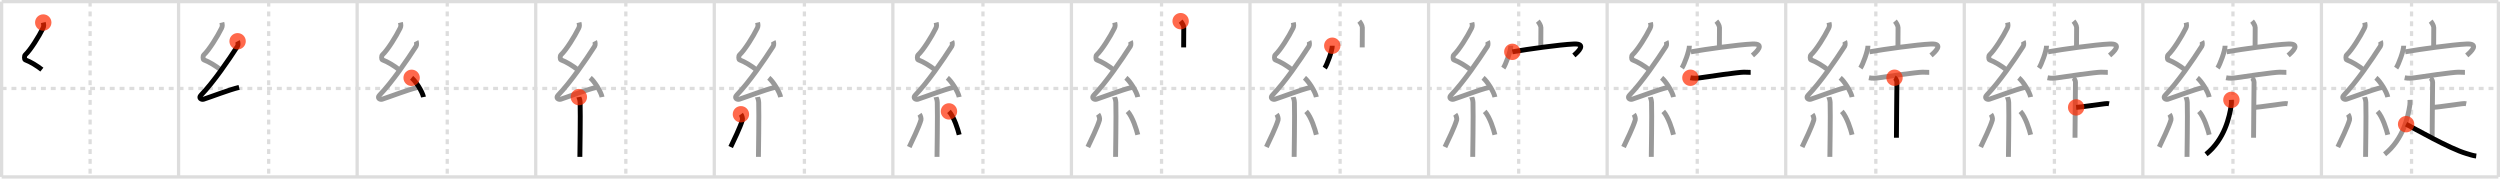 <svg width="1526px" height="109px" viewBox="0 0 1526 109" xmlns="http://www.w3.org/2000/svg" xmlns:xlink="http://www.w3.org/1999/xlink" xml:space="preserve" version="1.1"  baseProfile="full">
<line x1="1" y1="1" x2="1525" y2="1" style="stroke:#ddd;stroke-width:2" />
<line x1="1" y1="1" x2="1" y2="108" style="stroke:#ddd;stroke-width:2" />
<line x1="1" y1="108" x2="1525" y2="108" style="stroke:#ddd;stroke-width:2" />
<line x1="1525" y1="1" x2="1525" y2="108" style="stroke:#ddd;stroke-width:2" />
<line x1="109" y1="1" x2="109" y2="108" style="stroke:#ddd;stroke-width:2" />
<line x1="218" y1="1" x2="218" y2="108" style="stroke:#ddd;stroke-width:2" />
<line x1="327" y1="1" x2="327" y2="108" style="stroke:#ddd;stroke-width:2" />
<line x1="436" y1="1" x2="436" y2="108" style="stroke:#ddd;stroke-width:2" />
<line x1="545" y1="1" x2="545" y2="108" style="stroke:#ddd;stroke-width:2" />
<line x1="654" y1="1" x2="654" y2="108" style="stroke:#ddd;stroke-width:2" />
<line x1="763" y1="1" x2="763" y2="108" style="stroke:#ddd;stroke-width:2" />
<line x1="872" y1="1" x2="872" y2="108" style="stroke:#ddd;stroke-width:2" />
<line x1="981" y1="1" x2="981" y2="108" style="stroke:#ddd;stroke-width:2" />
<line x1="1090" y1="1" x2="1090" y2="108" style="stroke:#ddd;stroke-width:2" />
<line x1="1199" y1="1" x2="1199" y2="108" style="stroke:#ddd;stroke-width:2" />
<line x1="1308" y1="1" x2="1308" y2="108" style="stroke:#ddd;stroke-width:2" />
<line x1="1417" y1="1" x2="1417" y2="108" style="stroke:#ddd;stroke-width:2" />
<line x1="1" y1="54" x2="1525" y2="54" style="stroke:#ddd;stroke-width:2;stroke-dasharray:3 3" />
<line x1="55" y1="1" x2="55" y2="108" style="stroke:#ddd;stroke-width:2;stroke-dasharray:3 3" />
<line x1="164" y1="1" x2="164" y2="108" style="stroke:#ddd;stroke-width:2;stroke-dasharray:3 3" />
<line x1="273" y1="1" x2="273" y2="108" style="stroke:#ddd;stroke-width:2;stroke-dasharray:3 3" />
<line x1="382" y1="1" x2="382" y2="108" style="stroke:#ddd;stroke-width:2;stroke-dasharray:3 3" />
<line x1="491" y1="1" x2="491" y2="108" style="stroke:#ddd;stroke-width:2;stroke-dasharray:3 3" />
<line x1="600" y1="1" x2="600" y2="108" style="stroke:#ddd;stroke-width:2;stroke-dasharray:3 3" />
<line x1="709" y1="1" x2="709" y2="108" style="stroke:#ddd;stroke-width:2;stroke-dasharray:3 3" />
<line x1="818" y1="1" x2="818" y2="108" style="stroke:#ddd;stroke-width:2;stroke-dasharray:3 3" />
<line x1="927" y1="1" x2="927" y2="108" style="stroke:#ddd;stroke-width:2;stroke-dasharray:3 3" />
<line x1="1036" y1="1" x2="1036" y2="108" style="stroke:#ddd;stroke-width:2;stroke-dasharray:3 3" />
<line x1="1145" y1="1" x2="1145" y2="108" style="stroke:#ddd;stroke-width:2;stroke-dasharray:3 3" />
<line x1="1254" y1="1" x2="1254" y2="108" style="stroke:#ddd;stroke-width:2;stroke-dasharray:3 3" />
<line x1="1363" y1="1" x2="1363" y2="108" style="stroke:#ddd;stroke-width:2;stroke-dasharray:3 3" />
<line x1="1472" y1="1" x2="1472" y2="108" style="stroke:#ddd;stroke-width:2;stroke-dasharray:3 3" />
<path d="M26.4,13.75c0.31,1.21,0.47,2.18-0.16,3.44c-2.49,5.06-7.71,13.46-10.82,16.29c-0.64,0.58-0.62,2.81,0,3.04c3.26,1.21,7.34,3.74,10.14,5.97" style="fill:none;stroke:black;stroke-width:3" />
<circle cx="26.4" cy="13.75" r="5" stroke-width="0" fill="#FF2A00" opacity="0.7" />
<path d="M135.4,13.75c0.31,1.21,0.47,2.18-0.16,3.44c-2.49,5.06-7.71,13.46-10.82,16.29c-0.64,0.58-0.62,2.81,0,3.04c3.26,1.21,7.34,3.74,10.14,5.97" style="fill:none;stroke:#999;stroke-width:3" />
<path d="M145.03,25.19c0.29,0.55,0.38,2.35,0,2.94c-5.53,8.62-14.78,22.12-22.38,29.98c-1.74,1.8,0.43,2.83,1.57,2.47c4.75-1.53,15.62-5.77,21.73-7.24" style="fill:none;stroke:black;stroke-width:3" />
<circle cx="145.03" cy="25.19" r="5" stroke-width="0" fill="#FF2A00" opacity="0.7" />
<path d="M244.4,13.75c0.31,1.21,0.47,2.18-0.16,3.44c-2.49,5.06-7.71,13.46-10.82,16.29c-0.64,0.58-0.62,2.81,0,3.04c3.26,1.21,7.34,3.74,10.14,5.97" style="fill:none;stroke:#999;stroke-width:3" />
<path d="M254.03,25.19c0.29,0.55,0.38,2.35,0,2.94c-5.53,8.62-14.78,22.12-22.38,29.98c-1.74,1.8,0.43,2.83,1.57,2.47c4.75-1.53,15.62-5.77,21.73-7.24" style="fill:none;stroke:#999;stroke-width:3" />
<path d="M251.25,47.5c2.56,2.07,6.61,8.52,7.25,11.75" style="fill:none;stroke:black;stroke-width:3" />
<circle cx="251.25" cy="47.5" r="5" stroke-width="0" fill="#FF2A00" opacity="0.7" />
<path d="M353.4,13.75c0.31,1.21,0.47,2.18-0.16,3.44c-2.49,5.06-7.71,13.46-10.82,16.29c-0.64,0.58-0.62,2.81,0,3.04c3.26,1.21,7.34,3.74,10.14,5.97" style="fill:none;stroke:#999;stroke-width:3" />
<path d="M363.03,25.19c0.29,0.55,0.38,2.35,0,2.94c-5.53,8.62-14.78,22.12-22.38,29.98c-1.74,1.8,0.43,2.83,1.57,2.47c4.75-1.53,15.62-5.77,21.73-7.24" style="fill:none;stroke:#999;stroke-width:3" />
<path d="M360.25,47.5c2.56,2.07,6.61,8.52,7.25,11.75" style="fill:none;stroke:#999;stroke-width:3" />
<path d="M353.33,59.26c0.05,0.29,0.73,1.48,0.78,3.28c0.25,8.64-0.16,30.27-0.16,33.21" style="fill:none;stroke:black;stroke-width:3" />
<circle cx="353.33" cy="59.26" r="5" stroke-width="0" fill="#FF2A00" opacity="0.7" />
<path d="M462.4,13.75c0.31,1.21,0.47,2.18-0.16,3.44c-2.49,5.06-7.71,13.46-10.82,16.29c-0.64,0.58-0.62,2.81,0,3.04c3.26,1.21,7.34,3.74,10.14,5.97" style="fill:none;stroke:#999;stroke-width:3" />
<path d="M472.03,25.19c0.29,0.55,0.38,2.35,0,2.94c-5.53,8.62-14.78,22.12-22.38,29.98c-1.74,1.8,0.43,2.83,1.57,2.47c4.75-1.53,15.62-5.77,21.73-7.24" style="fill:none;stroke:#999;stroke-width:3" />
<path d="M469.25,47.5c2.56,2.07,6.61,8.52,7.25,11.75" style="fill:none;stroke:#999;stroke-width:3" />
<path d="M462.33,59.26c0.05,0.29,0.73,1.48,0.78,3.28c0.25,8.64-0.16,30.27-0.16,33.21" style="fill:none;stroke:#999;stroke-width:3" />
<path d="M452.26,69.75c0.74,1,1.09,2.78,0.9,3.45C451.9,77.57,447.77,86,446.0,89.75" style="fill:none;stroke:black;stroke-width:3" />
<circle cx="452.26" cy="69.75" r="5" stroke-width="0" fill="#FF2A00" opacity="0.7" />
<path d="M571.4,13.75c0.31,1.21,0.47,2.18-0.16,3.44c-2.49,5.06-7.71,13.46-10.82,16.29c-0.64,0.58-0.62,2.81,0,3.04c3.26,1.21,7.34,3.74,10.14,5.97" style="fill:none;stroke:#999;stroke-width:3" />
<path d="M581.03,25.19c0.29,0.55,0.38,2.35,0,2.94c-5.53,8.62-14.78,22.12-22.38,29.98c-1.74,1.8,0.43,2.83,1.57,2.47c4.75-1.53,15.62-5.77,21.73-7.24" style="fill:none;stroke:#999;stroke-width:3" />
<path d="M578.25,47.5c2.56,2.07,6.61,8.52,7.25,11.75" style="fill:none;stroke:#999;stroke-width:3" />
<path d="M571.33,59.26c0.05,0.29,0.73,1.48,0.78,3.28c0.25,8.64-0.16,30.27-0.16,33.21" style="fill:none;stroke:#999;stroke-width:3" />
<path d="M561.26,69.75c0.74,1,1.09,2.78,0.9,3.45C560.9,77.57,556.77,86,555.0,89.75" style="fill:none;stroke:#999;stroke-width:3" />
<path d="M579.25,68c3.12,3.37,5.52,11.2,6.25,14.25" style="fill:none;stroke:black;stroke-width:3" />
<circle cx="579.25" cy="68.0" r="5" stroke-width="0" fill="#FF2A00" opacity="0.7" />
<path d="M680.4,13.75c0.31,1.21,0.47,2.18-0.16,3.44c-2.49,5.06-7.71,13.46-10.82,16.29c-0.64,0.58-0.62,2.81,0,3.04c3.26,1.21,7.34,3.74,10.14,5.97" style="fill:none;stroke:#999;stroke-width:3" />
<path d="M690.03,25.19c0.29,0.55,0.38,2.35,0,2.94c-5.53,8.62-14.78,22.12-22.38,29.98c-1.74,1.8,0.43,2.83,1.57,2.47c4.75-1.53,15.62-5.77,21.73-7.24" style="fill:none;stroke:#999;stroke-width:3" />
<path d="M687.25,47.5c2.56,2.07,6.61,8.52,7.25,11.75" style="fill:none;stroke:#999;stroke-width:3" />
<path d="M680.33,59.26c0.05,0.29,0.73,1.48,0.78,3.28c0.25,8.64-0.16,30.27-0.16,33.21" style="fill:none;stroke:#999;stroke-width:3" />
<path d="M670.26,69.75c0.74,1,1.09,2.78,0.9,3.45C669.9,77.57,665.77,86,664.0,89.75" style="fill:none;stroke:#999;stroke-width:3" />
<path d="M688.25,68c3.12,3.37,5.52,11.2,6.25,14.25" style="fill:none;stroke:#999;stroke-width:3" />
<path d="M720.66,12.92c0.71,0.8,1.93,2.8,1.91,3.9c-0.07,3.46-0.07,8.98-0.07,12.13" style="fill:none;stroke:black;stroke-width:3" />
<circle cx="720.66" cy="12.92" r="5" stroke-width="0" fill="#FF2A00" opacity="0.7" />
<path d="M789.4,13.75c0.31,1.21,0.47,2.18-0.16,3.44c-2.49,5.06-7.71,13.46-10.82,16.29c-0.64,0.58-0.62,2.81,0,3.04c3.26,1.21,7.34,3.74,10.14,5.97" style="fill:none;stroke:#999;stroke-width:3" />
<path d="M799.03,25.19c0.29,0.55,0.38,2.35,0,2.94c-5.53,8.62-14.78,22.12-22.38,29.98c-1.74,1.8,0.43,2.83,1.57,2.47c4.75-1.53,15.62-5.77,21.73-7.24" style="fill:none;stroke:#999;stroke-width:3" />
<path d="M796.25,47.5c2.56,2.07,6.61,8.52,7.25,11.75" style="fill:none;stroke:#999;stroke-width:3" />
<path d="M789.33,59.26c0.05,0.29,0.73,1.48,0.78,3.28c0.25,8.64-0.16,30.27-0.16,33.21" style="fill:none;stroke:#999;stroke-width:3" />
<path d="M779.26,69.75c0.74,1,1.09,2.78,0.9,3.45C778.9,77.57,774.77,86,773.0,89.75" style="fill:none;stroke:#999;stroke-width:3" />
<path d="M797.25,68c3.12,3.37,5.52,11.2,6.25,14.25" style="fill:none;stroke:#999;stroke-width:3" />
<path d="M829.66,12.92c0.71,0.8,1.93,2.8,1.91,3.9c-0.07,3.46-0.07,8.98-0.07,12.13" style="fill:none;stroke:#999;stroke-width:3" />
<path d="M813.21,27.91c0,3.09-3.17,11.58-4.61,13.64" style="fill:none;stroke:black;stroke-width:3" />
<circle cx="813.21" cy="27.91" r="5" stroke-width="0" fill="#FF2A00" opacity="0.7" />
<path d="M898.4,13.75c0.31,1.21,0.47,2.18-0.16,3.44c-2.49,5.06-7.71,13.46-10.82,16.29c-0.64,0.58-0.62,2.81,0,3.04c3.26,1.21,7.34,3.74,10.14,5.97" style="fill:none;stroke:#999;stroke-width:3" />
<path d="M908.03,25.19c0.29,0.55,0.38,2.35,0,2.94c-5.53,8.62-14.78,22.12-22.38,29.98c-1.74,1.8,0.43,2.83,1.57,2.47c4.75-1.53,15.62-5.77,21.73-7.24" style="fill:none;stroke:#999;stroke-width:3" />
<path d="M905.25,47.5c2.56,2.07,6.61,8.52,7.25,11.75" style="fill:none;stroke:#999;stroke-width:3" />
<path d="M898.33,59.26c0.05,0.29,0.73,1.48,0.78,3.28c0.25,8.64-0.16,30.27-0.16,33.21" style="fill:none;stroke:#999;stroke-width:3" />
<path d="M888.26,69.75c0.74,1,1.09,2.78,0.9,3.45C887.9,77.57,883.77,86,882.0,89.75" style="fill:none;stroke:#999;stroke-width:3" />
<path d="M906.25,68c3.12,3.37,5.52,11.2,6.25,14.25" style="fill:none;stroke:#999;stroke-width:3" />
<path d="M938.66,12.92c0.71,0.8,1.93,2.8,1.91,3.9c-0.07,3.46-0.07,8.98-0.07,12.13" style="fill:none;stroke:#999;stroke-width:3" />
<path d="M922.21,27.91c0,3.09-3.17,11.58-4.61,13.64" style="fill:none;stroke:#999;stroke-width:3" />
<path d="M923.12,31.64c9.38-1.64,28.7-4.38,37.53-4.78c8.1-0.36,2.56,4.83,0.04,6.97" style="fill:none;stroke:black;stroke-width:3" />
<circle cx="923.12" cy="31.64" r="5" stroke-width="0" fill="#FF2A00" opacity="0.7" />
<path d="M1007.4,13.75c0.31,1.21,0.47,2.18-0.16,3.44c-2.49,5.06-7.71,13.46-10.82,16.29c-0.64,0.58-0.62,2.81,0,3.04c3.26,1.21,7.34,3.74,10.14,5.97" style="fill:none;stroke:#999;stroke-width:3" />
<path d="M1017.03,25.19c0.29,0.55,0.38,2.35,0,2.94c-5.53,8.62-14.78,22.12-22.38,29.98c-1.74,1.8,0.43,2.83,1.57,2.47c4.75-1.53,15.62-5.77,21.73-7.24" style="fill:none;stroke:#999;stroke-width:3" />
<path d="M1014.25,47.5c2.56,2.07,6.61,8.52,7.25,11.75" style="fill:none;stroke:#999;stroke-width:3" />
<path d="M1007.33,59.26c0.05,0.29,0.73,1.48,0.78,3.28c0.25,8.64-0.16,30.27-0.16,33.21" style="fill:none;stroke:#999;stroke-width:3" />
<path d="M997.26,69.75c0.74,1,1.09,2.78,0.9,3.45C996.9,77.57,992.77,86,991.0,89.75" style="fill:none;stroke:#999;stroke-width:3" />
<path d="M1015.25,68c3.12,3.37,5.52,11.2,6.25,14.25" style="fill:none;stroke:#999;stroke-width:3" />
<path d="M1047.66,12.92c0.71,0.8,1.93,2.8,1.91,3.9c-0.07,3.46-0.07,8.98-0.07,12.13" style="fill:none;stroke:#999;stroke-width:3" />
<path d="M1031.21,27.91c0,3.09-3.17,11.58-4.61,13.64" style="fill:none;stroke:#999;stroke-width:3" />
<path d="M1032.12,31.64c9.38-1.64,28.7-4.38,37.53-4.78c8.1-0.36,2.56,4.83,0.04,6.97" style="fill:none;stroke:#999;stroke-width:3" />
<path d="M1031.82,47.46c2.07,0.42,4.07,0.33,6.17,0c4.97-0.78,23.21-3.4,26.5-3.4c2.84,0,1.83,0.12,4.11,0.12" style="fill:none;stroke:black;stroke-width:3" />
<circle cx="1031.82" cy="47.46" r="5" stroke-width="0" fill="#FF2A00" opacity="0.7" />
<path d="M1116.4,13.75c0.31,1.21,0.47,2.18-0.16,3.44c-2.49,5.06-7.71,13.46-10.82,16.29c-0.64,0.58-0.62,2.81,0,3.04c3.26,1.21,7.34,3.74,10.14,5.97" style="fill:none;stroke:#999;stroke-width:3" />
<path d="M1126.03,25.19c0.29,0.55,0.38,2.35,0,2.94c-5.53,8.62-14.78,22.12-22.38,29.98c-1.74,1.8,0.43,2.83,1.57,2.47c4.75-1.53,15.62-5.77,21.73-7.24" style="fill:none;stroke:#999;stroke-width:3" />
<path d="M1123.25,47.5c2.56,2.07,6.61,8.52,7.25,11.75" style="fill:none;stroke:#999;stroke-width:3" />
<path d="M1116.33,59.26c0.05,0.29,0.73,1.48,0.78,3.28c0.25,8.64-0.16,30.27-0.16,33.21" style="fill:none;stroke:#999;stroke-width:3" />
<path d="M1106.26,69.75c0.74,1,1.09,2.78,0.9,3.45C1105.9,77.57,1101.77,86,1100.0,89.75" style="fill:none;stroke:#999;stroke-width:3" />
<path d="M1124.25,68c3.12,3.37,5.52,11.2,6.25,14.25" style="fill:none;stroke:#999;stroke-width:3" />
<path d="M1156.66,12.92c0.71,0.8,1.93,2.8,1.91,3.9c-0.07,3.46-0.07,8.98-0.07,12.13" style="fill:none;stroke:#999;stroke-width:3" />
<path d="M1140.21,27.91c0,3.09-3.17,11.58-4.61,13.64" style="fill:none;stroke:#999;stroke-width:3" />
<path d="M1141.12,31.64c9.38-1.64,28.7-4.38,37.53-4.78c8.1-0.36,2.56,4.83,0.04,6.97" style="fill:none;stroke:#999;stroke-width:3" />
<path d="M1140.82,47.46c2.07,0.42,4.07,0.33,6.17,0c4.97-0.78,23.21-3.4,26.5-3.4c2.84,0,1.83,0.12,4.11,0.12" style="fill:none;stroke:#999;stroke-width:3" />
<path d="M1156.41,47.45c0.81,0.42,1.46,1.89,1.46,2.75c0,5.55-0.29,24.05-0.29,33.87" style="fill:none;stroke:black;stroke-width:3" />
<circle cx="1156.41" cy="47.45" r="5" stroke-width="0" fill="#FF2A00" opacity="0.7" />
<path d="M1225.4,13.75c0.31,1.21,0.47,2.18-0.16,3.44c-2.49,5.06-7.71,13.46-10.82,16.29c-0.64,0.58-0.62,2.81,0,3.04c3.26,1.21,7.34,3.74,10.14,5.97" style="fill:none;stroke:#999;stroke-width:3" />
<path d="M1235.03,25.19c0.29,0.55,0.38,2.35,0,2.94c-5.53,8.62-14.78,22.12-22.38,29.98c-1.74,1.8,0.43,2.83,1.57,2.47c4.75-1.53,15.62-5.77,21.73-7.24" style="fill:none;stroke:#999;stroke-width:3" />
<path d="M1232.25,47.5c2.56,2.07,6.61,8.52,7.25,11.75" style="fill:none;stroke:#999;stroke-width:3" />
<path d="M1225.33,59.26c0.05,0.29,0.73,1.48,0.78,3.28c0.25,8.64-0.16,30.27-0.16,33.21" style="fill:none;stroke:#999;stroke-width:3" />
<path d="M1215.26,69.75c0.74,1,1.09,2.78,0.9,3.45C1214.9,77.57,1210.77,86,1209.0,89.75" style="fill:none;stroke:#999;stroke-width:3" />
<path d="M1233.25,68c3.12,3.37,5.52,11.2,6.25,14.25" style="fill:none;stroke:#999;stroke-width:3" />
<path d="M1265.66,12.92c0.71,0.8,1.93,2.8,1.91,3.9c-0.07,3.46-0.07,8.98-0.07,12.13" style="fill:none;stroke:#999;stroke-width:3" />
<path d="M1249.21,27.91c0,3.09-3.17,11.58-4.61,13.64" style="fill:none;stroke:#999;stroke-width:3" />
<path d="M1250.12,31.64c9.38-1.64,28.7-4.38,37.53-4.78c8.1-0.36,2.56,4.83,0.04,6.97" style="fill:none;stroke:#999;stroke-width:3" />
<path d="M1249.82,47.46c2.07,0.42,4.07,0.33,6.17,0c4.97-0.78,23.21-3.4,26.5-3.4c2.84,0,1.83,0.12,4.11,0.12" style="fill:none;stroke:#999;stroke-width:3" />
<path d="M1265.41,47.45c0.81,0.42,1.46,1.89,1.46,2.75c0,5.55-0.29,24.05-0.29,33.87" style="fill:none;stroke:#999;stroke-width:3" />
<path d="M1267.28,65.56c5.97-0.55,8.34-1.11,17.35-2.22c1.45-0.18,1.82-0.18,2.74,0" style="fill:none;stroke:black;stroke-width:3" />
<circle cx="1267.28" cy="65.56" r="5" stroke-width="0" fill="#FF2A00" opacity="0.7" />
<path d="M1334.4,13.75c0.31,1.21,0.47,2.18-0.16,3.44c-2.49,5.06-7.71,13.46-10.82,16.29c-0.64,0.58-0.62,2.81,0,3.04c3.26,1.21,7.34,3.74,10.14,5.97" style="fill:none;stroke:#999;stroke-width:3" />
<path d="M1344.03,25.19c0.29,0.55,0.38,2.35,0,2.94c-5.53,8.62-14.78,22.12-22.38,29.98c-1.74,1.8,0.43,2.83,1.57,2.47c4.75-1.53,15.62-5.77,21.73-7.24" style="fill:none;stroke:#999;stroke-width:3" />
<path d="M1341.25,47.5c2.56,2.07,6.61,8.52,7.25,11.75" style="fill:none;stroke:#999;stroke-width:3" />
<path d="M1334.33,59.26c0.05,0.29,0.73,1.48,0.78,3.28c0.25,8.64-0.16,30.27-0.16,33.21" style="fill:none;stroke:#999;stroke-width:3" />
<path d="M1324.26,69.75c0.74,1,1.09,2.78,0.9,3.45C1323.9,77.57,1319.77,86,1318.0,89.75" style="fill:none;stroke:#999;stroke-width:3" />
<path d="M1342.25,68c3.12,3.37,5.52,11.2,6.25,14.25" style="fill:none;stroke:#999;stroke-width:3" />
<path d="M1374.66,12.92c0.71,0.8,1.93,2.8,1.91,3.9c-0.07,3.46-0.07,8.98-0.07,12.13" style="fill:none;stroke:#999;stroke-width:3" />
<path d="M1358.21,27.91c0,3.09-3.17,11.58-4.61,13.64" style="fill:none;stroke:#999;stroke-width:3" />
<path d="M1359.12,31.64c9.38-1.64,28.7-4.38,37.53-4.78c8.1-0.36,2.56,4.83,0.04,6.97" style="fill:none;stroke:#999;stroke-width:3" />
<path d="M1358.82,47.46c2.07,0.42,4.07,0.33,6.17,0c4.97-0.78,23.21-3.4,26.5-3.4c2.84,0,1.83,0.12,4.11,0.12" style="fill:none;stroke:#999;stroke-width:3" />
<path d="M1374.41,47.45c0.81,0.42,1.46,1.89,1.46,2.75c0,5.55-0.29,24.05-0.29,33.87" style="fill:none;stroke:#999;stroke-width:3" />
<path d="M1376.28,65.56c5.97-0.55,8.34-1.11,17.35-2.22c1.45-0.18,1.82-0.18,2.74,0" style="fill:none;stroke:#999;stroke-width:3" />
<path d="M1362.04,60.96c0.04,0.81,0.09,2.1-0.09,3.27C1360.9,71.13,1358.0,85,1346.56,94.17" style="fill:none;stroke:black;stroke-width:3" />
<circle cx="1362.04" cy="60.96" r="5" stroke-width="0" fill="#FF2A00" opacity="0.7" />
<path d="M1443.4,13.75c0.31,1.21,0.47,2.18-0.16,3.44c-2.49,5.06-7.71,13.46-10.82,16.29c-0.64,0.58-0.62,2.81,0,3.04c3.26,1.21,7.34,3.74,10.14,5.97" style="fill:none;stroke:#999;stroke-width:3" />
<path d="M1453.03,25.19c0.29,0.55,0.38,2.35,0,2.94c-5.53,8.62-14.78,22.12-22.38,29.98c-1.74,1.8,0.43,2.83,1.57,2.47c4.75-1.53,15.62-5.77,21.73-7.24" style="fill:none;stroke:#999;stroke-width:3" />
<path d="M1450.25,47.5c2.56,2.07,6.61,8.52,7.25,11.75" style="fill:none;stroke:#999;stroke-width:3" />
<path d="M1443.33,59.26c0.05,0.29,0.73,1.48,0.78,3.28c0.25,8.64-0.16,30.27-0.16,33.21" style="fill:none;stroke:#999;stroke-width:3" />
<path d="M1433.26,69.75c0.74,1,1.09,2.78,0.9,3.45C1432.9,77.57,1428.77,86,1427.0,89.75" style="fill:none;stroke:#999;stroke-width:3" />
<path d="M1451.25,68c3.12,3.37,5.52,11.2,6.25,14.25" style="fill:none;stroke:#999;stroke-width:3" />
<path d="M1483.66,12.92c0.71,0.8,1.93,2.8,1.91,3.9c-0.07,3.46-0.07,8.98-0.07,12.13" style="fill:none;stroke:#999;stroke-width:3" />
<path d="M1467.21,27.91c0,3.09-3.17,11.58-4.61,13.64" style="fill:none;stroke:#999;stroke-width:3" />
<path d="M1468.12,31.64c9.38-1.64,28.7-4.38,37.53-4.78c8.1-0.36,2.56,4.83,0.04,6.97" style="fill:none;stroke:#999;stroke-width:3" />
<path d="M1467.82,47.46c2.07,0.42,4.07,0.33,6.17,0c4.97-0.78,23.21-3.4,26.5-3.4c2.84,0,1.83,0.12,4.11,0.12" style="fill:none;stroke:#999;stroke-width:3" />
<path d="M1483.41,47.45c0.81,0.42,1.46,1.89,1.46,2.75c0,5.55-0.29,24.05-0.29,33.87" style="fill:none;stroke:#999;stroke-width:3" />
<path d="M1485.28,65.56c5.97-0.55,8.34-1.11,17.35-2.22c1.45-0.18,1.82-0.18,2.74,0" style="fill:none;stroke:#999;stroke-width:3" />
<path d="M1471.04,60.96c0.04,0.81,0.09,2.1-0.09,3.27C1469.9,71.13,1467.0,85,1455.56,94.17" style="fill:none;stroke:#999;stroke-width:3" />
<path d="M1468.69,75.8c4.81,2.45,26.4,14.87,36.82,17.92c2.18,0.64,3.89,1.27,5.99,1.53" style="fill:none;stroke:black;stroke-width:3" />
<circle cx="1468.69" cy="75.8" r="5" stroke-width="0" fill="#FF2A00" opacity="0.7" />
</svg>